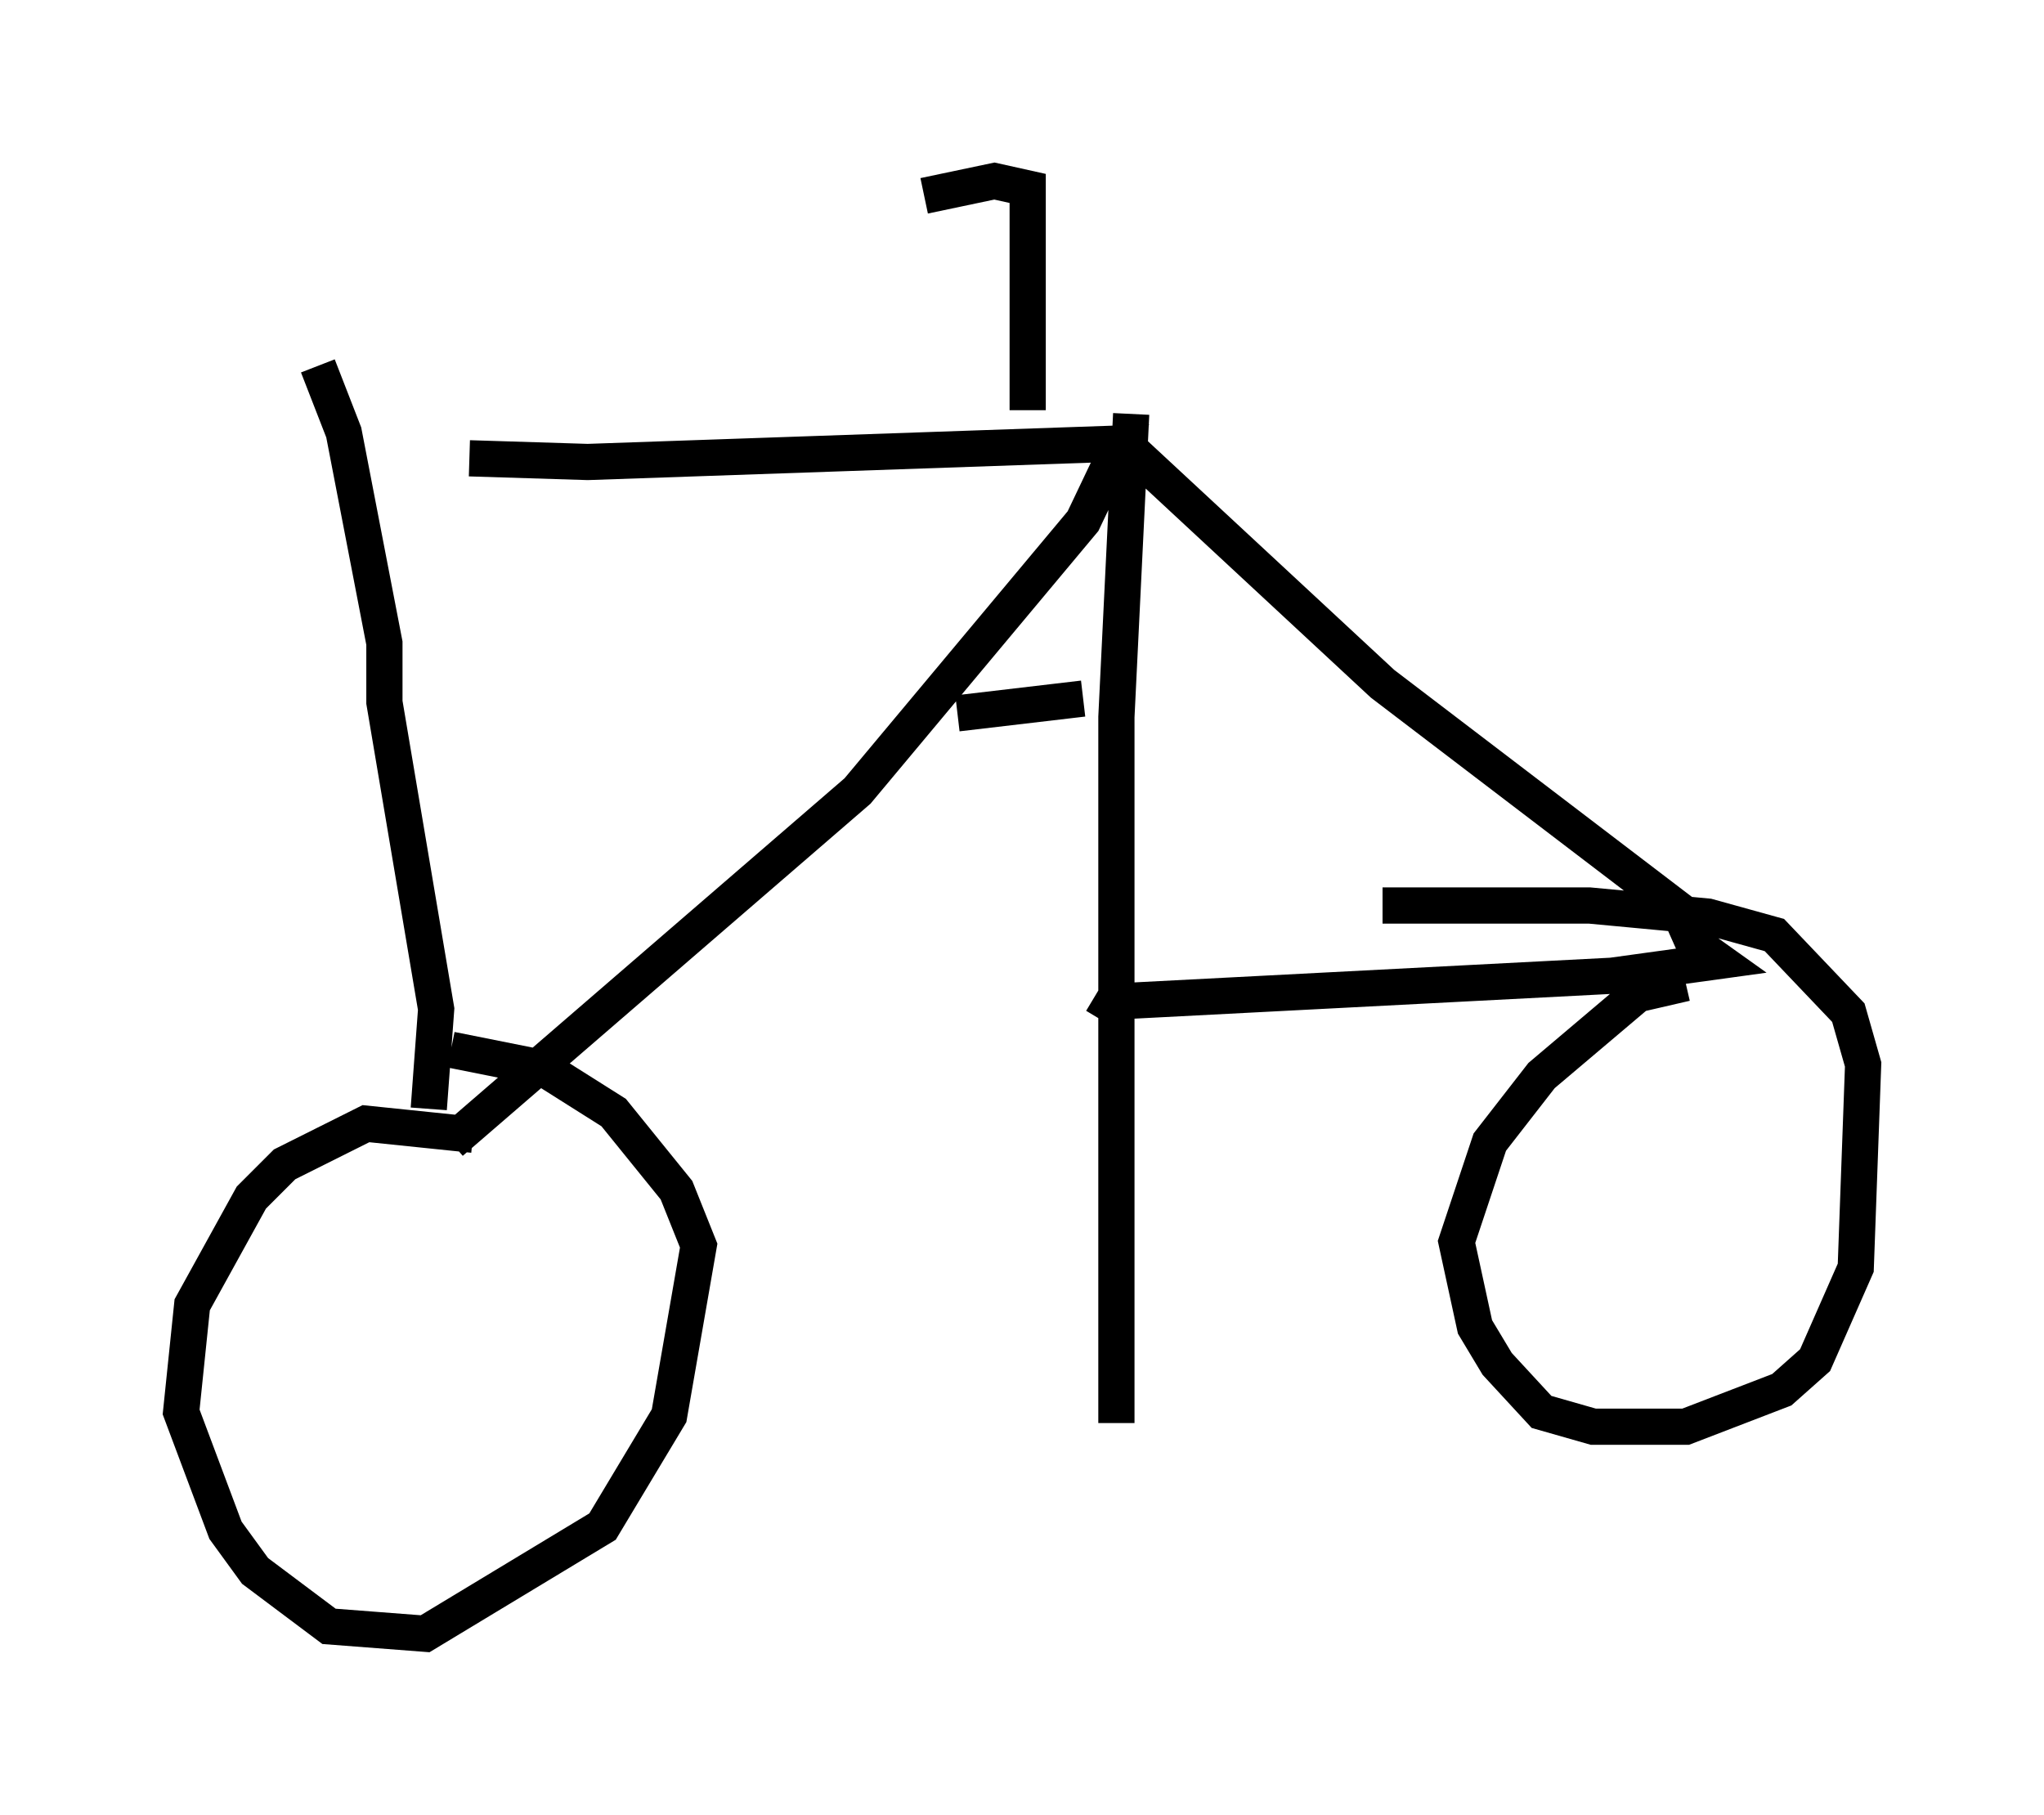 <?xml version="1.0" encoding="utf-8" ?>
<svg baseProfile="full" height="50.119" version="1.1" width="56.448" xmlns="http://www.w3.org/2000/svg" xmlns:ev="http://www.w3.org/2001/xml-events" xmlns:xlink="http://www.w3.org/1999/xlink"><defs /><rect fill="white" height="50.119" width="56.448" x="0" y="0" /><path d="M9.696, 11.84 m3.267, 0.817 l3.267, 0.102 14.7, -0.51 l-1.021, 2.144 -6.227, 7.452 l-11.229, 9.698 m-3.675, -21.438 l0.715, 1.838 1.123, 5.819 l0.0, 1.633 1.429, 8.473 l-0.204, 2.756 m1.225, 0.715 l-2.96, -0.306 -2.246, 1.123 l-0.919, 0.919 -1.633, 2.96 l-0.306, 2.96 1.225, 3.267 l0.817, 1.123 2.042, 1.531 l2.654, 0.204 4.9, -2.96 l1.838, -3.063 0.817, -4.696 l-0.613, -1.531 -1.735, -2.144 l-1.94, -1.225 -2.552, -0.51 m13.986, -9.29 l3.471, -0.408 m1.327, -7.861 l-0.408, 8.371 0.0, 19.498 m0.204, -27.052 l7.146, 6.635 8.167, 6.227 l0.408, 0.919 0.715, 0.51 l-2.96, 0.408 -13.781, 0.715 l-0.306, 0.51 m16.129, -1.021 l-1.327, 0.306 -2.654, 2.246 l-1.429, 1.838 -0.919, 2.756 l0.51, 2.348 0.613, 1.021 l1.225, 1.327 1.429, 0.408 l2.552, 0.0 2.654, -1.021 l0.919, -0.817 1.123, -2.552 l0.204, -5.615 -0.408, -1.429 l-2.042, -2.144 -1.838, -0.51 l-3.267, -0.306 -5.717, 0.0 m-9.8, -13.679 l0.0, -6.125 -0.919, -0.204 l-1.94, 0.408 " fill="none" stroke="black" stroke-width="1" /></svg>
